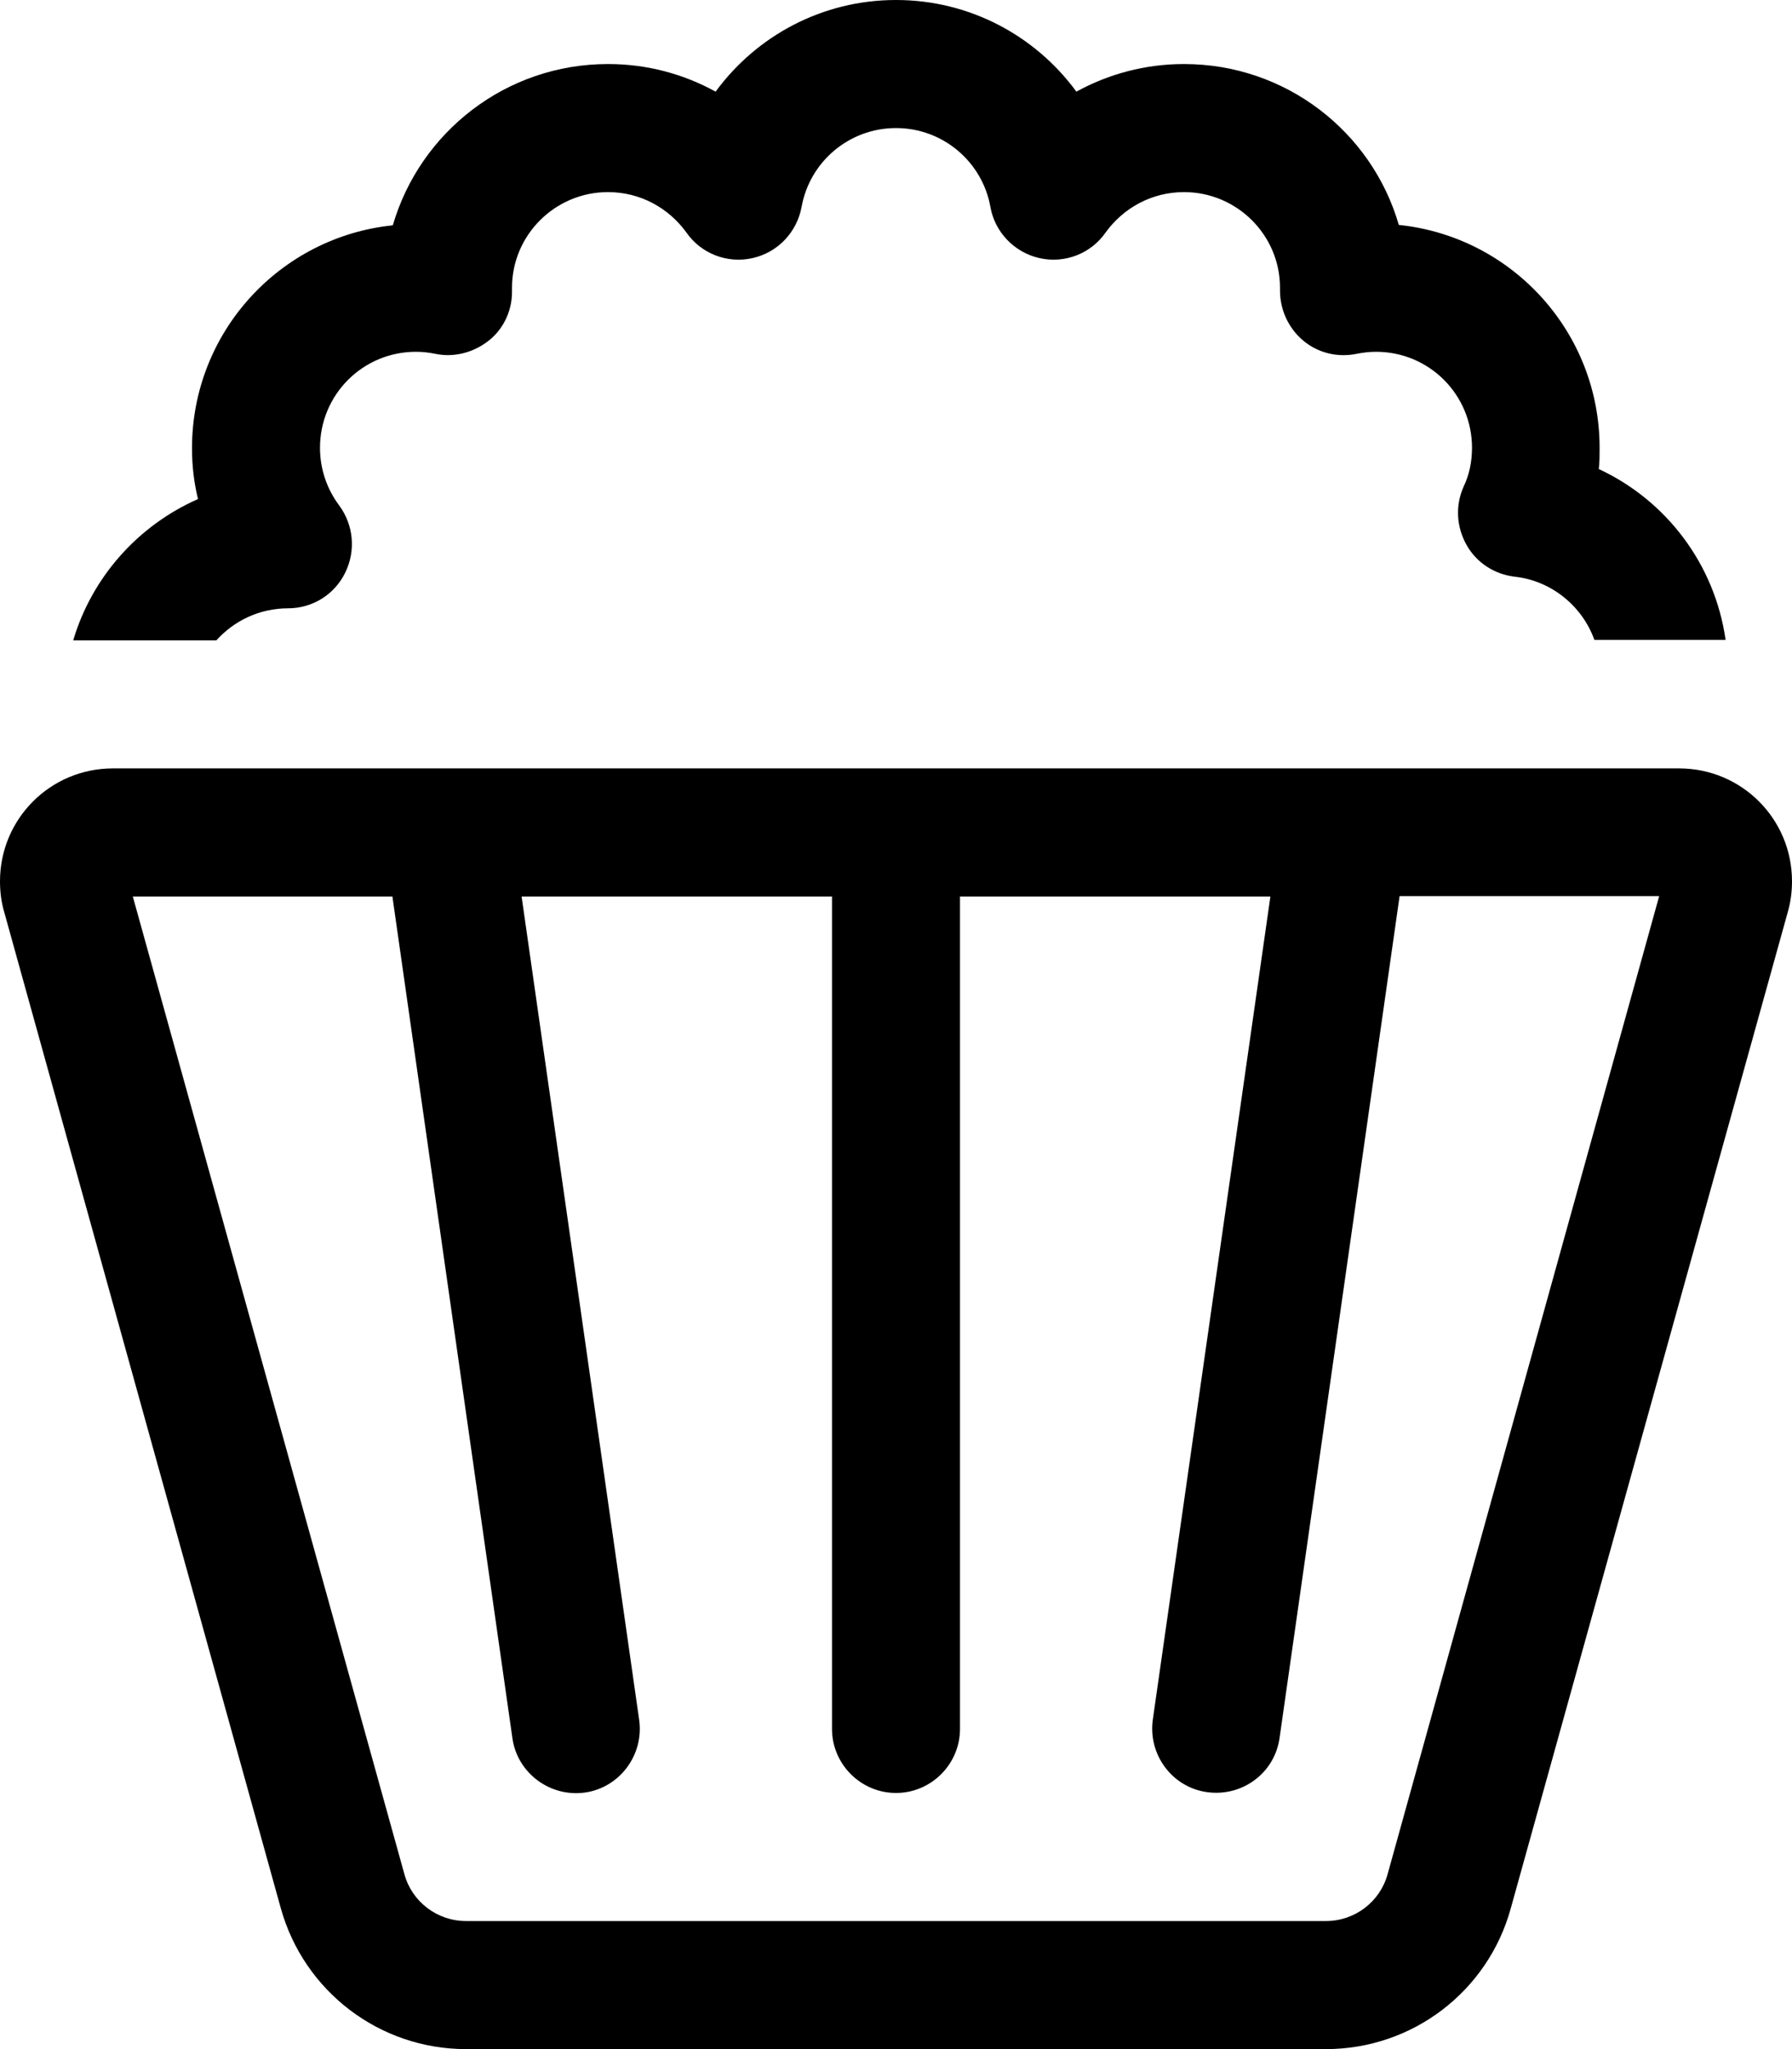<svg xmlns="http://www.w3.org/2000/svg" viewBox="0 0 448 512" fill="currentColor" class="svgBox" id="popcorn-b-t"><path d="M178.9 22.9c-8-4.4-17.1-6.9-26.9-6.9c-25.5 0-47 17-53.8 40.3C70 59.2 48 83 48 112c0 4.4 .5 8.6 1.5 12.7C34.5 131.3 23 144.2 18.3 160H54.1c4.4-4.9 10.8-8 17.9-8c6.1 0 11.6-3.4 14.3-8.9s2.1-11.9-1.5-16.8c-3-4-4.8-9-4.8-14.4c0-13.3 10.7-24 24-24c1.7 0 3.3 .2 4.8 .5c4.7 1 9.6-.3 13.4-3.3s5.9-7.7 5.8-12.5l0-.7C128 58.7 138.8 48 152 48c8.1 0 15.2 4 19.6 10.1c3.7 5.3 10.2 7.8 16.5 6.4s11.1-6.4 12.3-12.8C202.4 40.5 212.2 32 224 32s21.6 8.5 23.6 19.7c1.1 6.3 6 11.4 12.3 12.8s12.8-1.1 16.5-6.4C280.8 52 287.9 48 296 48c13.2 0 24 10.7 24 23.9l0 .7c0 4.8 2.1 9.4 5.8 12.5s8.6 4.3 13.4 3.3c1.5-.3 3.2-.5 4.8-.5c13.3 0 24 10.7 24 24c0 3.5-.7 6.8-2.1 9.7c-2.1 4.7-1.8 10 .7 14.5s7 7.4 12.1 8c9.2 1 16.9 7.4 19.9 15.8h32.8c-2.7-19-14.9-34.9-31.7-42.7c.2-1.7 .2-3.5 .2-5.3c0-29-22-52.8-50.2-55.7C343 33 321.5 16 296 16c-9.7 0-18.9 2.5-26.9 6.9C258.9 9 242.5 0 224 0s-34.9 9-45.1 22.9zM33.2 224H98.1l30 210.3c1.2 8.7 9.4 14.8 18.1 13.6s14.8-9.4 13.6-18.1L130.4 224H208V432c0 8.8 7.2 16 16 16s16-7.2 16-16V224h77.6L288.2 429.7c-1.2 8.7 4.8 16.9 13.6 18.1s16.9-4.8 18.1-13.6l30-210.3h64.9L346.9 468.3c-1.9 6.9-8.2 11.7-15.4 11.7h-215c-7.2 0-13.5-4.8-15.4-11.7L33.2 224zM224 192H112.3h-.5H28.2C12.6 192 0 204.6 0 220.2c0 2.5 .3 5.1 1 7.5L70.2 476.8C76 497.6 94.9 512 116.5 512h215c21.6 0 40.5-14.4 46.2-35.2L447 227.7c.7-2.5 1-5 1-7.5c0-15.6-12.6-28.2-28.2-28.2H336.2h-.5H224z"/></svg>